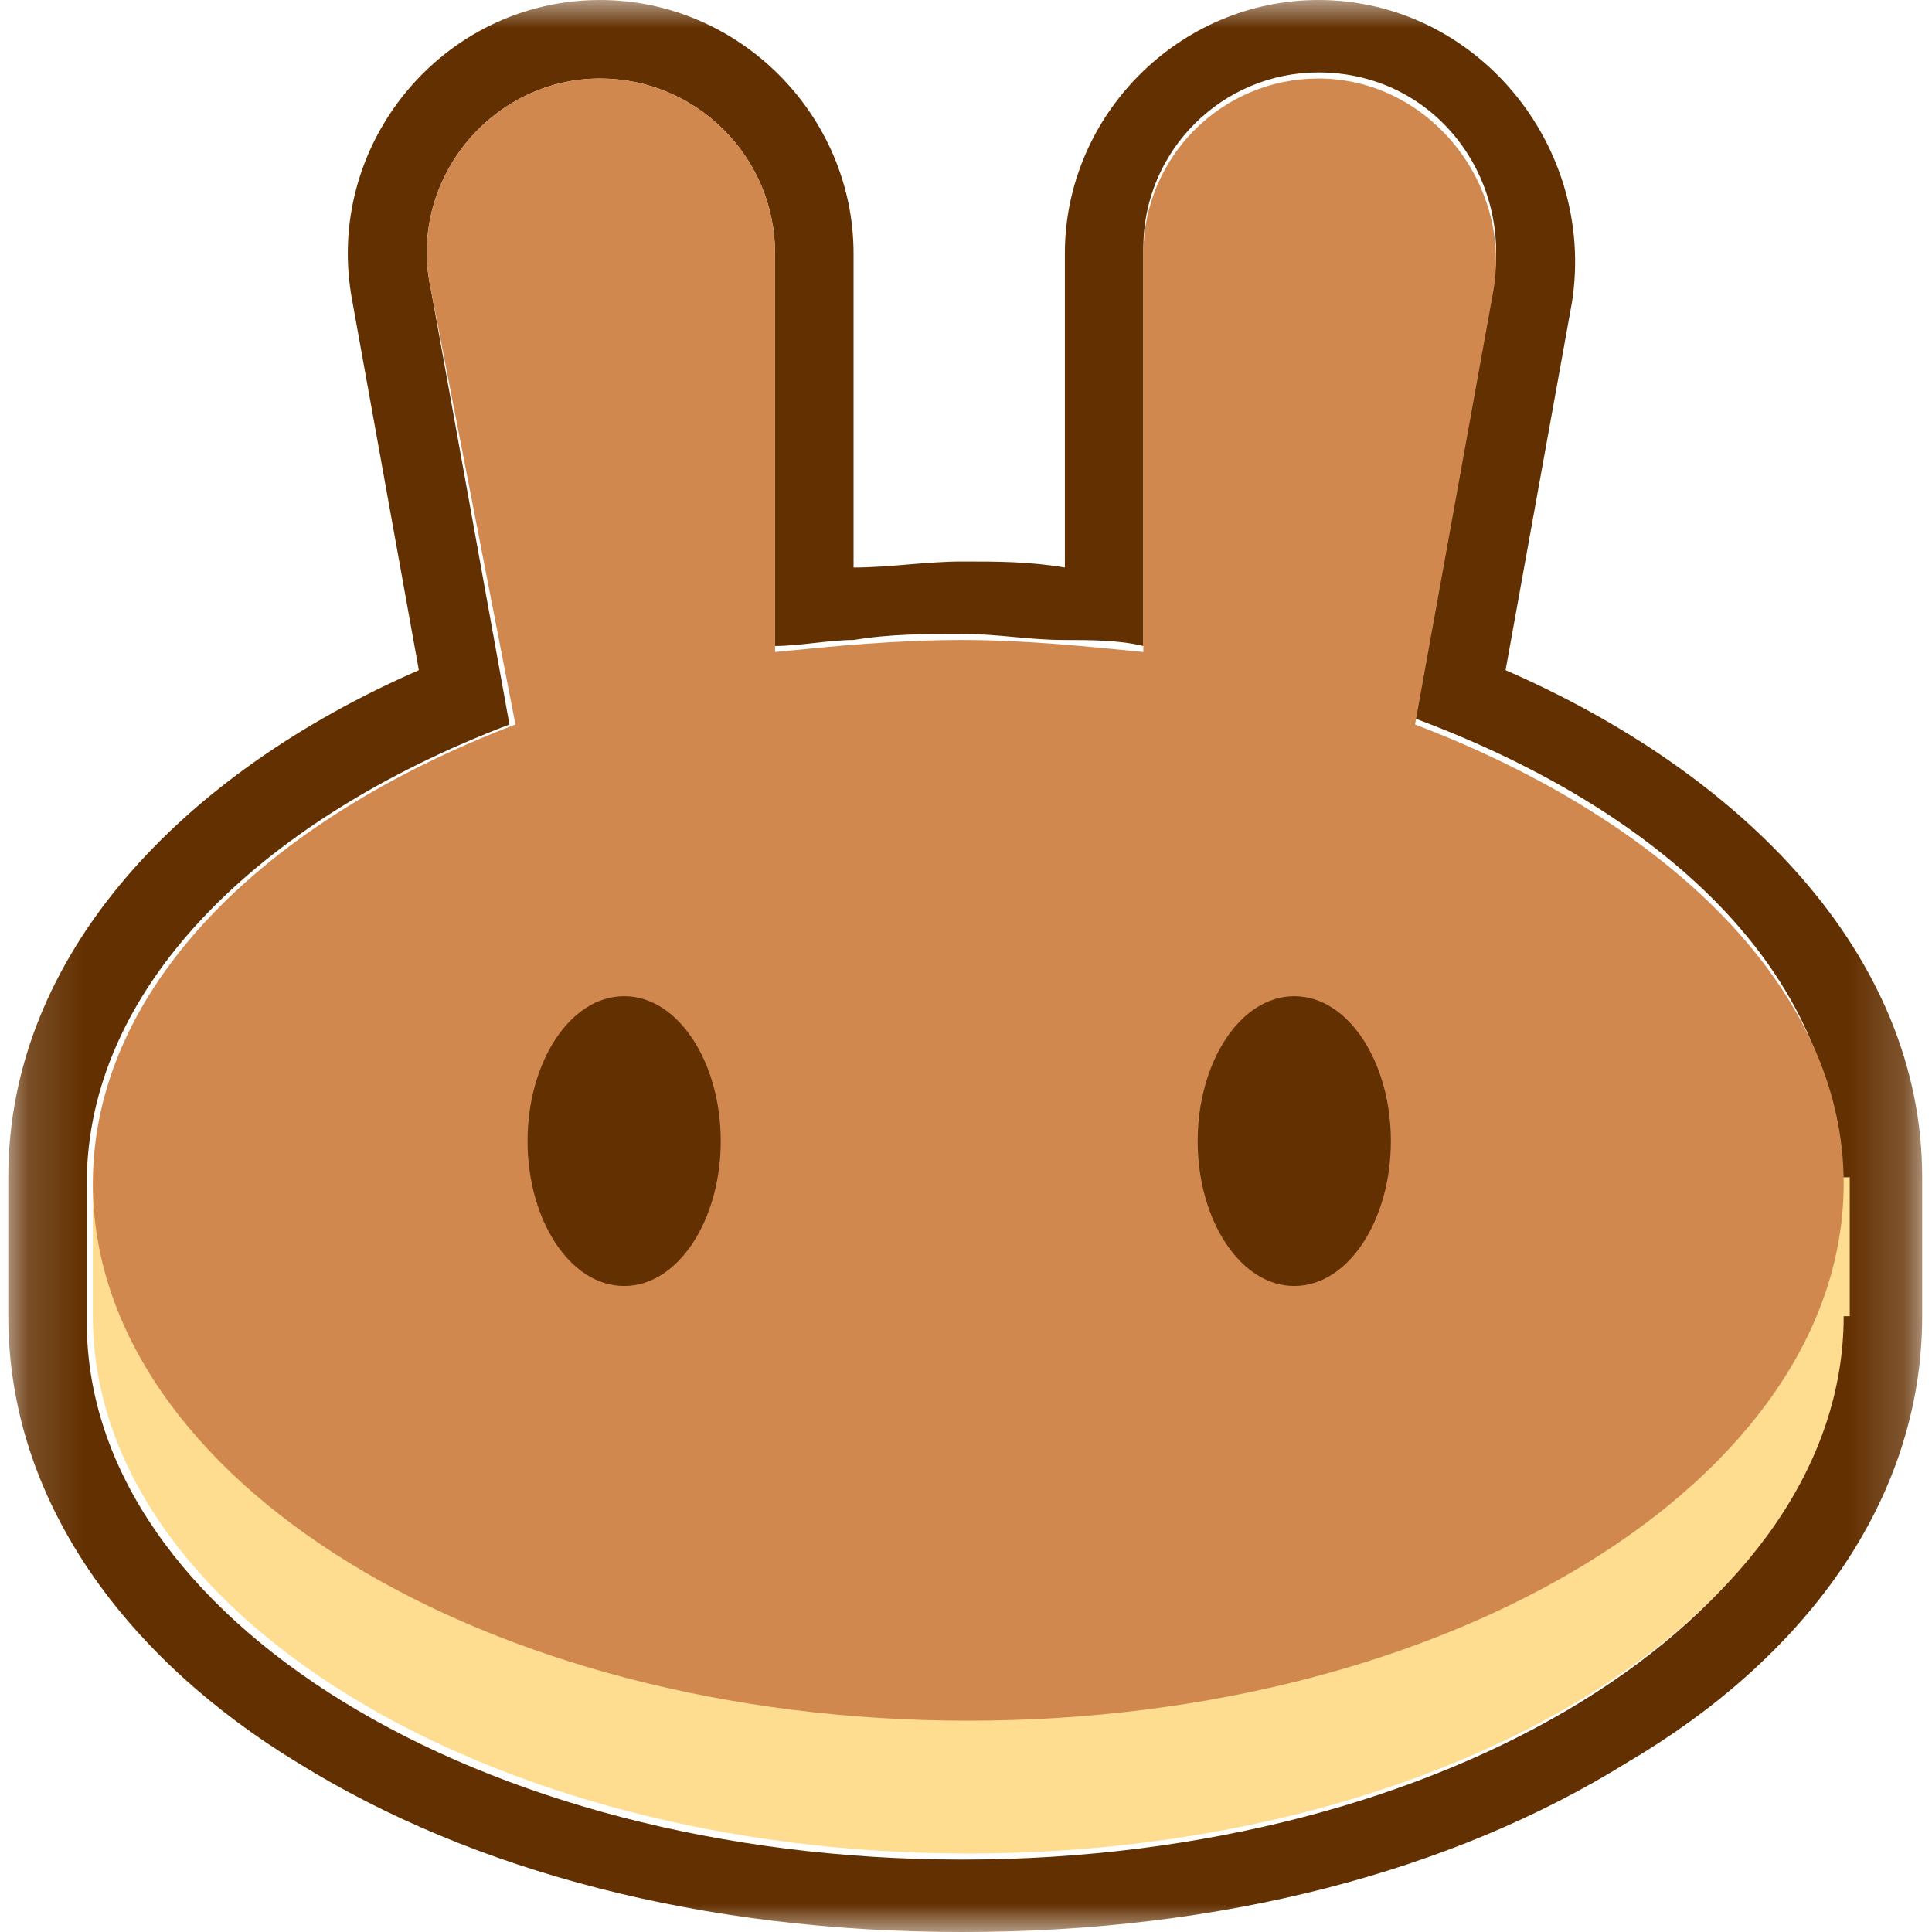 <svg width="35" height="35" viewBox="0 0 35 35" fill="none" xmlns="http://www.w3.org/2000/svg">
<g clip-path="url(#clip0_379_165)">
<mask id="mask0_379_165" style="mask-type:luminance" maskUnits="userSpaceOnUse" x="0" y="0" width="35" height="35">
<path d="M34.822 0H0.15V35H34.822V0Z" fill="white"/>
</mask>
<g mask="url(#mask0_379_165)">
<path fill-rule="evenodd" clip-rule="evenodd" d="M6.385 5.469C5.838 2.625 8.025 0 10.869 0C13.385 0 15.463 2.078 15.463 4.594V10.281C16.119 10.281 16.775 10.172 17.432 10.172C18.088 10.172 18.635 10.172 19.291 10.281V4.594C19.291 2.078 21.369 0 23.885 0C26.729 0 28.916 2.625 28.479 5.469L27.275 12.141C31.541 14 34.822 17.281 34.822 21.328V23.844C34.822 27.234 32.635 30.078 29.463 31.938C26.291 33.906 22.135 35 17.432 35C12.729 35 8.572 33.906 5.4 31.938C2.338 30.078 0.15 27.234 0.15 23.844V21.328C0.15 17.281 3.322 14 7.588 12.141L6.385 5.469ZM25.635 13.016L27.057 5.141C27.385 3.172 25.963 1.312 23.885 1.312C22.135 1.312 20.713 2.734 20.713 4.484V11.703C20.275 11.594 19.729 11.594 19.291 11.594C18.635 11.594 18.088 11.484 17.432 11.484C16.775 11.484 16.119 11.484 15.463 11.594C15.025 11.594 14.479 11.703 14.041 11.703V4.594C14.041 2.844 12.619 1.422 10.869 1.422C8.9 1.422 7.369 3.281 7.807 5.25L9.229 13.125C4.635 14.875 1.572 17.938 1.572 21.438V23.953C1.572 29.312 8.682 33.688 17.432 33.688C26.182 33.688 33.291 29.312 33.291 23.953V21.438C33.4 17.828 30.338 14.766 25.635 13.016Z" fill="#633001"/>
<path d="M33.4 23.844C33.4 29.203 26.291 33.578 17.541 33.578C8.791 33.578 1.682 29.203 1.682 23.844V21.328H33.51V23.844H33.4Z" fill="#FEDC90"/>
<path fill-rule="evenodd" clip-rule="evenodd" d="M7.807 5.25C7.369 3.281 8.9 1.422 10.869 1.422C12.619 1.422 14.041 2.844 14.041 4.594V11.812C15.135 11.703 16.229 11.594 17.432 11.594C18.525 11.594 19.619 11.703 20.713 11.812V4.594C20.713 2.844 22.135 1.422 23.885 1.422C25.854 1.422 27.385 3.281 27.057 5.25L25.635 13.125C30.229 14.875 33.4 17.938 33.4 21.438C33.4 26.797 26.291 31.172 17.541 31.172C8.791 31.172 1.682 26.797 1.682 21.438C1.682 17.938 4.744 14.875 9.338 13.125L7.807 5.25Z" fill="#D1884F"/>
<path d="M13.057 20.672C13.057 22.094 12.291 23.297 11.307 23.297C10.322 23.297 9.557 22.094 9.557 20.672C9.557 19.25 10.322 18.047 11.307 18.047C12.291 18.047 13.057 19.25 13.057 20.672ZM25.197 20.672C25.197 22.094 24.432 23.297 23.447 23.297C22.463 23.297 21.697 22.094 21.697 20.672C21.697 19.25 22.463 18.047 23.447 18.047C24.432 18.047 25.197 19.25 25.197 20.672Z" fill="#633001"/>
</g>
</g>
<defs>
<clipPath id="clip0_379_165">
<rect width="35" height="35" fill="white"/>
</clipPath>
</defs>
</svg>
